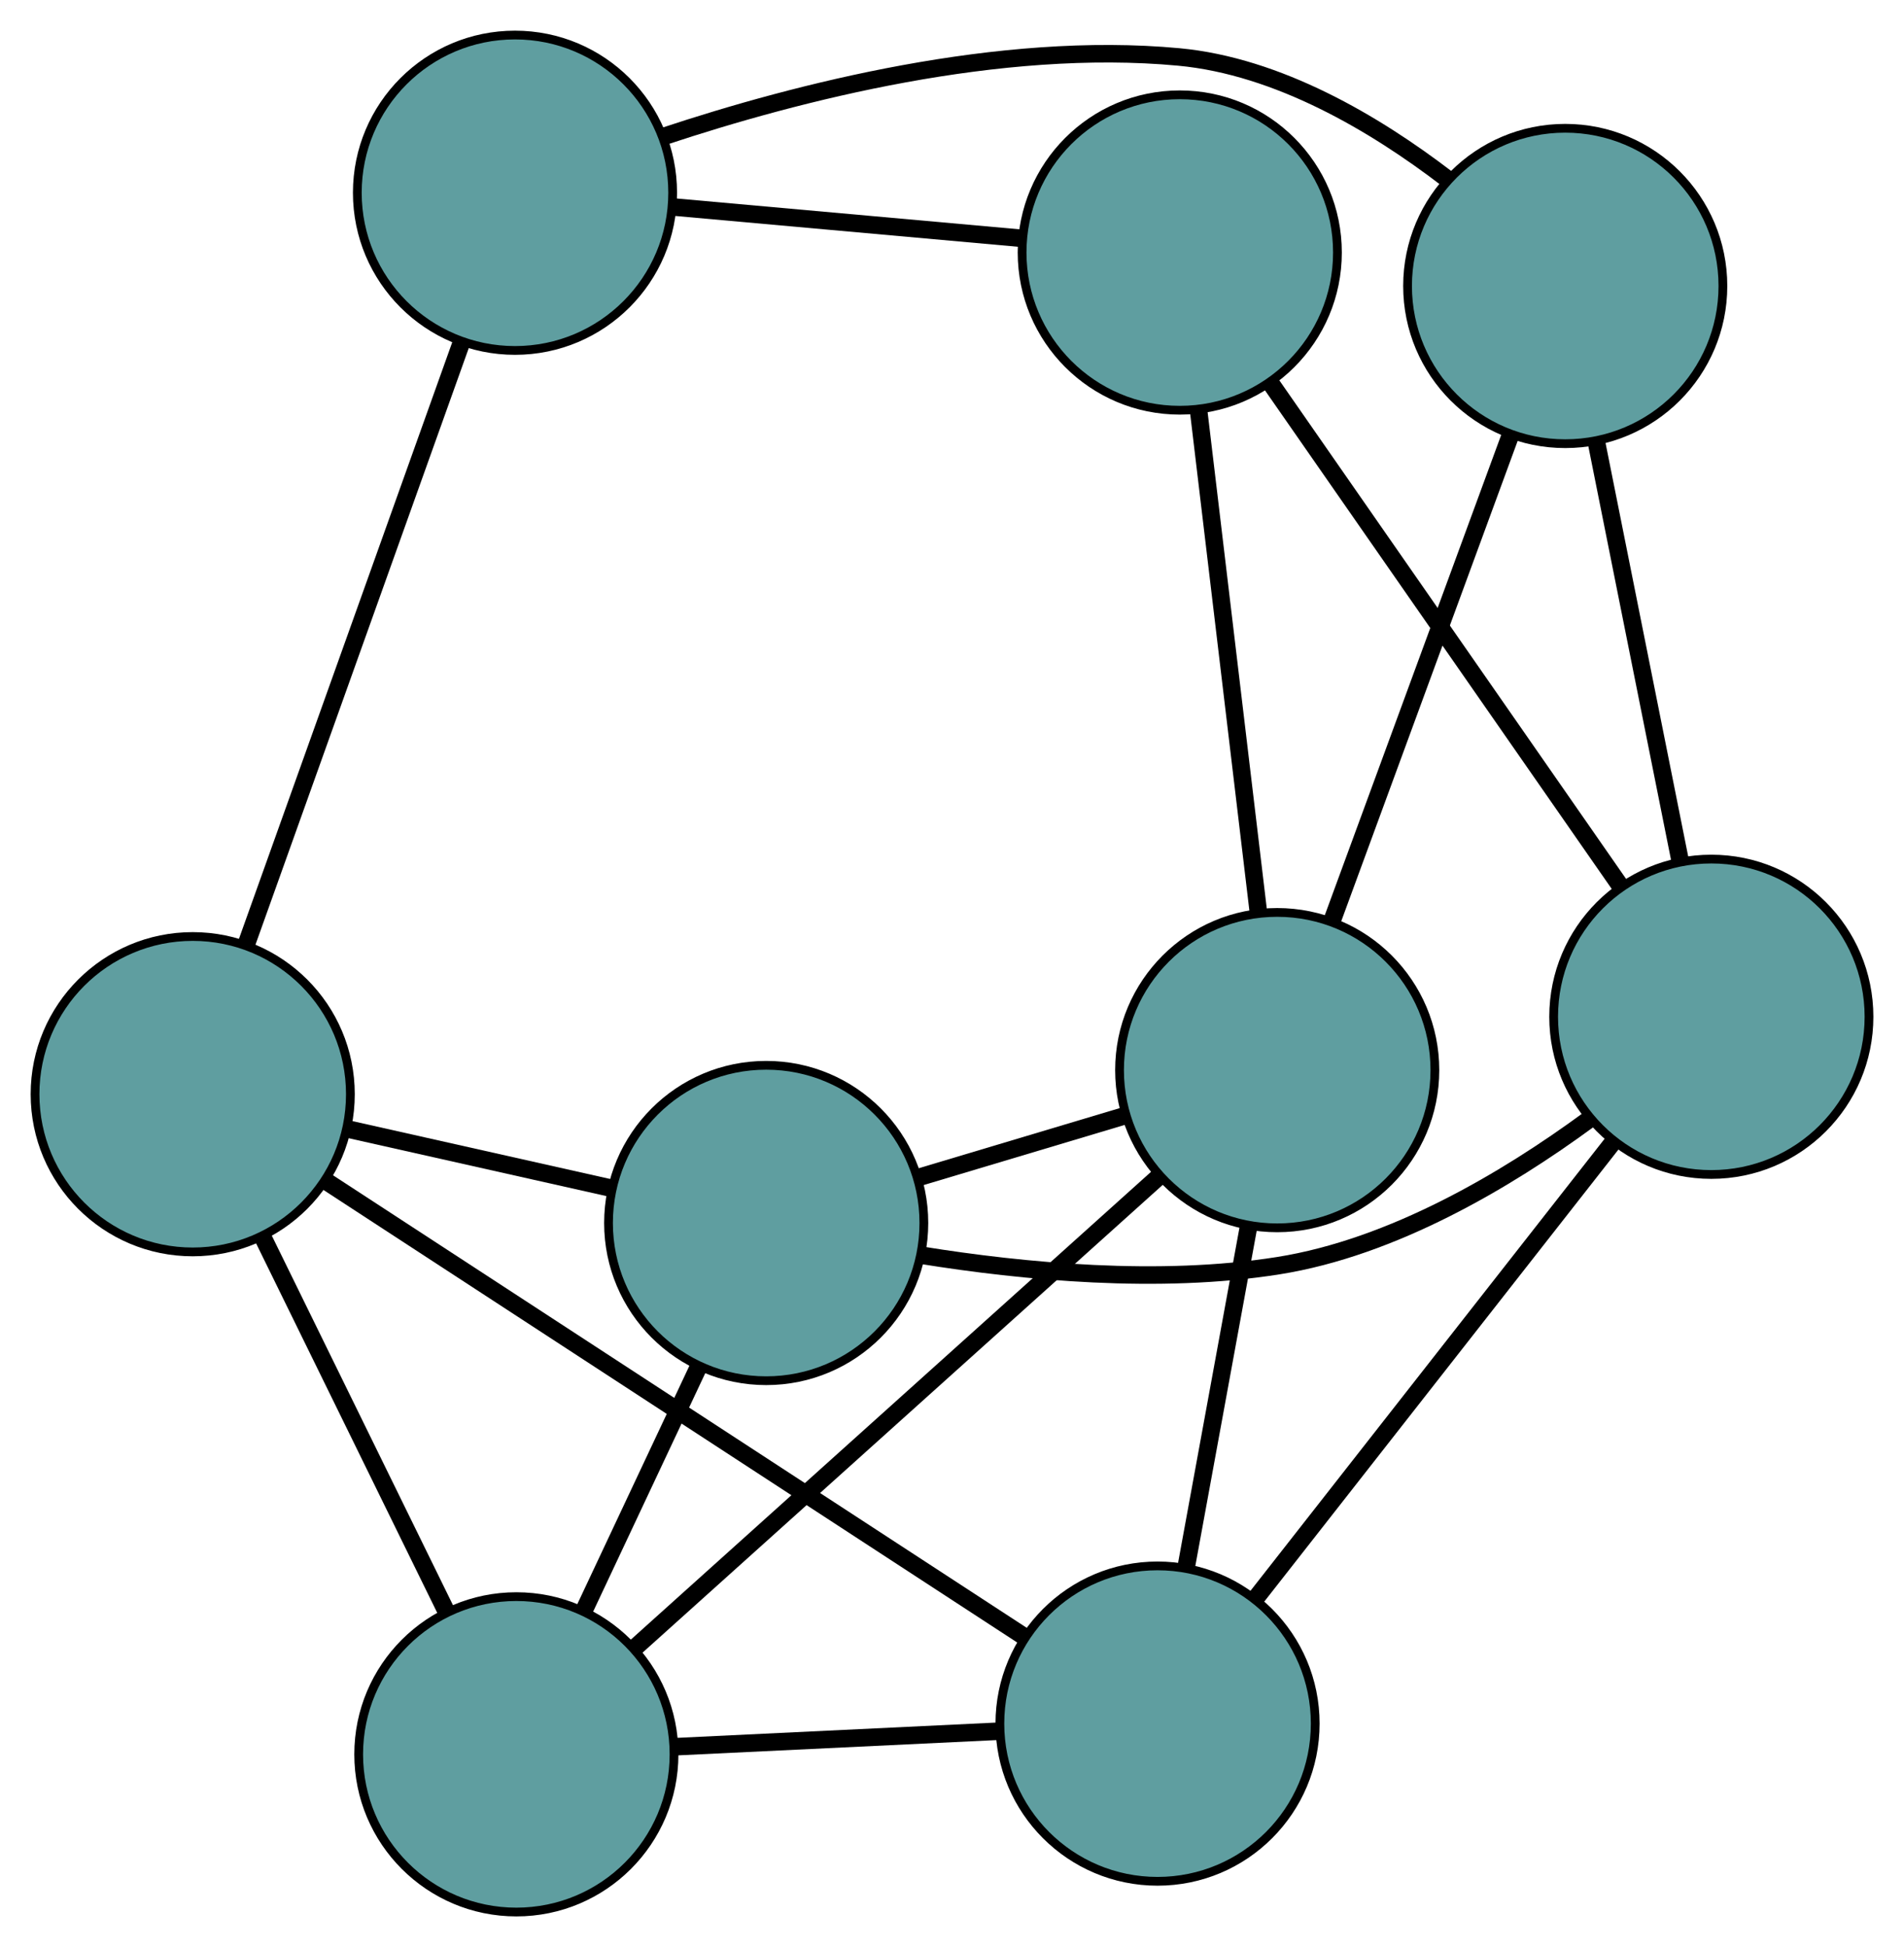 <?xml version="1.0" encoding="UTF-8" standalone="no"?>
<!DOCTYPE svg PUBLIC "-//W3C//DTD SVG 1.1//EN"
 "http://www.w3.org/Graphics/SVG/1.1/DTD/svg11.dtd">
<!-- Generated by graphviz version 2.36.0 (20140111.2315)
 -->
<!-- Title: G Pages: 1 -->
<svg width="100%" height="100%"
 viewBox="0.00 0.00 217.36 222.24" xmlns="http://www.w3.org/2000/svg" xmlns:xlink="http://www.w3.org/1999/xlink">
<g id="graph0" class="graph" transform="scale(1 1) rotate(0) translate(4 218.238)">
<title>G</title>
<!-- 0 -->
<g id="node1" class="node"><title>0</title>
<ellipse fill="cadetblue" stroke="black" cx="83.468" cy="-78.645" rx="18" ry="18"/>
</g>
<!-- 4 -->
<g id="node5" class="node"><title>4</title>
<ellipse fill="cadetblue" stroke="black" cx="54.947" cy="-18" rx="18" ry="18"/>
</g>
<!-- 0&#45;&#45;4 -->
<g id="edge1" class="edge"><title>0&#45;&#45;4</title>
<path fill="none" stroke="black" stroke-width="2" d="M75.675,-62.073C71.65,-53.516 66.754,-43.106 62.731,-34.551"/>
</g>
<!-- 6 -->
<g id="node7" class="node"><title>6</title>
<ellipse fill="cadetblue" stroke="black" cx="191.364" cy="-102.184" rx="18" ry="18"/>
</g>
<!-- 0&#45;&#45;6 -->
<g id="edge2" class="edge"><title>0&#45;&#45;6</title>
<path fill="none" stroke="black" stroke-width="2" d="M101.201,-74.964C112.833,-73.091 128.347,-71.618 141.925,-73.774 155.026,-75.854 167.958,-83.54 177.307,-90.394"/>
</g>
<!-- 7 -->
<g id="node8" class="node"><title>7</title>
<ellipse fill="cadetblue" stroke="black" cx="18" cy="-93.346" rx="18" ry="18"/>
</g>
<!-- 0&#45;&#45;7 -->
<g id="edge3" class="edge"><title>0&#45;&#45;7</title>
<path fill="none" stroke="black" stroke-width="2" d="M65.579,-82.662C56.341,-84.736 45.102,-87.26 35.868,-89.334"/>
</g>
<!-- 8 -->
<g id="node9" class="node"><title>8</title>
<ellipse fill="cadetblue" stroke="black" cx="141.806" cy="-96.094" rx="18" ry="18"/>
</g>
<!-- 0&#45;&#45;8 -->
<g id="edge4" class="edge"><title>0&#45;&#45;8</title>
<path fill="none" stroke="black" stroke-width="2" d="M100.972,-83.88C108.355,-86.088 116.933,-88.654 124.315,-90.862"/>
</g>
<!-- 1 -->
<g id="node2" class="node"><title>1</title>
<ellipse fill="cadetblue" stroke="black" cx="128.145" cy="-21.507" rx="18" ry="18"/>
</g>
<!-- 1&#45;&#45;4 -->
<g id="edge5" class="edge"><title>1&#45;&#45;4</title>
<path fill="none" stroke="black" stroke-width="2" d="M110.051,-20.64C98.79,-20.1 84.356,-19.409 73.086,-18.869"/>
</g>
<!-- 1&#45;&#45;6 -->
<g id="edge6" class="edge"><title>1&#45;&#45;6</title>
<path fill="none" stroke="black" stroke-width="2" d="M139.447,-35.93C150.954,-50.615 168.688,-73.246 180.159,-87.885"/>
</g>
<!-- 1&#45;&#45;7 -->
<g id="edge7" class="edge"><title>1&#45;&#45;7</title>
<path fill="none" stroke="black" stroke-width="2" d="M112.829,-31.496C91.786,-45.221 54.16,-69.761 33.185,-83.442"/>
</g>
<!-- 1&#45;&#45;8 -->
<g id="edge8" class="edge"><title>1&#45;&#45;8</title>
<path fill="none" stroke="black" stroke-width="2" d="M131.452,-39.562C133.6,-51.289 136.388,-66.511 138.53,-78.204"/>
</g>
<!-- 2 -->
<g id="node3" class="node"><title>2</title>
<ellipse fill="cadetblue" stroke="black" cx="174.686" cy="-185.596" rx="18" ry="18"/>
</g>
<!-- 5 -->
<g id="node6" class="node"><title>5</title>
<ellipse fill="cadetblue" stroke="black" cx="54.791" cy="-196.238" rx="18" ry="18"/>
</g>
<!-- 2&#45;&#45;5 -->
<g id="edge9" class="edge"><title>2&#45;&#45;5</title>
<path fill="none" stroke="black" stroke-width="2" d="M161.142,-197.87C152.952,-204.139 141.926,-210.674 130.583,-211.736 110.123,-213.649 87.047,-207.74 71.79,-202.675"/>
</g>
<!-- 2&#45;&#45;6 -->
<g id="edge10" class="edge"><title>2&#45;&#45;6</title>
<path fill="none" stroke="black" stroke-width="2" d="M178.223,-167.906C181.053,-153.751 185.003,-133.997 187.832,-119.848"/>
</g>
<!-- 2&#45;&#45;8 -->
<g id="edge11" class="edge"><title>2&#45;&#45;8</title>
<path fill="none" stroke="black" stroke-width="2" d="M168.347,-168.339C162.487,-152.388 153.833,-128.83 148.015,-112.994"/>
</g>
<!-- 3 -->
<g id="node4" class="node"><title>3</title>
<ellipse fill="cadetblue" stroke="black" cx="130.682" cy="-189.416" rx="18" ry="18"/>
</g>
<!-- 3&#45;&#45;5 -->
<g id="edge12" class="edge"><title>3&#45;&#45;5</title>
<path fill="none" stroke="black" stroke-width="2" d="M112.697,-191.033C100.687,-192.112 84.948,-193.527 72.91,-194.609"/>
</g>
<!-- 3&#45;&#45;6 -->
<g id="edge13" class="edge"><title>3&#45;&#45;6</title>
<path fill="none" stroke="black" stroke-width="2" d="M140.976,-174.618C152.134,-158.577 169.841,-133.124 181.019,-117.054"/>
</g>
<!-- 3&#45;&#45;8 -->
<g id="edge14" class="edge"><title>3&#45;&#45;8</title>
<path fill="none" stroke="black" stroke-width="2" d="M132.827,-171.422C134.797,-154.897 137.7,-130.54 139.668,-114.032"/>
</g>
<!-- 4&#45;&#45;7 -->
<g id="edge15" class="edge"><title>4&#45;&#45;7</title>
<path fill="none" stroke="black" stroke-width="2" d="M46.93,-34.349C40.733,-46.987 32.195,-64.399 26.001,-77.029"/>
</g>
<!-- 4&#45;&#45;8 -->
<g id="edge16" class="edge"><title>4&#45;&#45;8</title>
<path fill="none" stroke="black" stroke-width="2" d="M68.519,-30.202C84.837,-44.873 112.055,-69.344 128.33,-83.977"/>
</g>
<!-- 5&#45;&#45;7 -->
<g id="edge17" class="edge"><title>5&#45;&#45;7</title>
<path fill="none" stroke="black" stroke-width="2" d="M48.716,-179.248C41.899,-160.183 30.905,-129.436 24.084,-110.362"/>
</g>
</g>
</svg>

